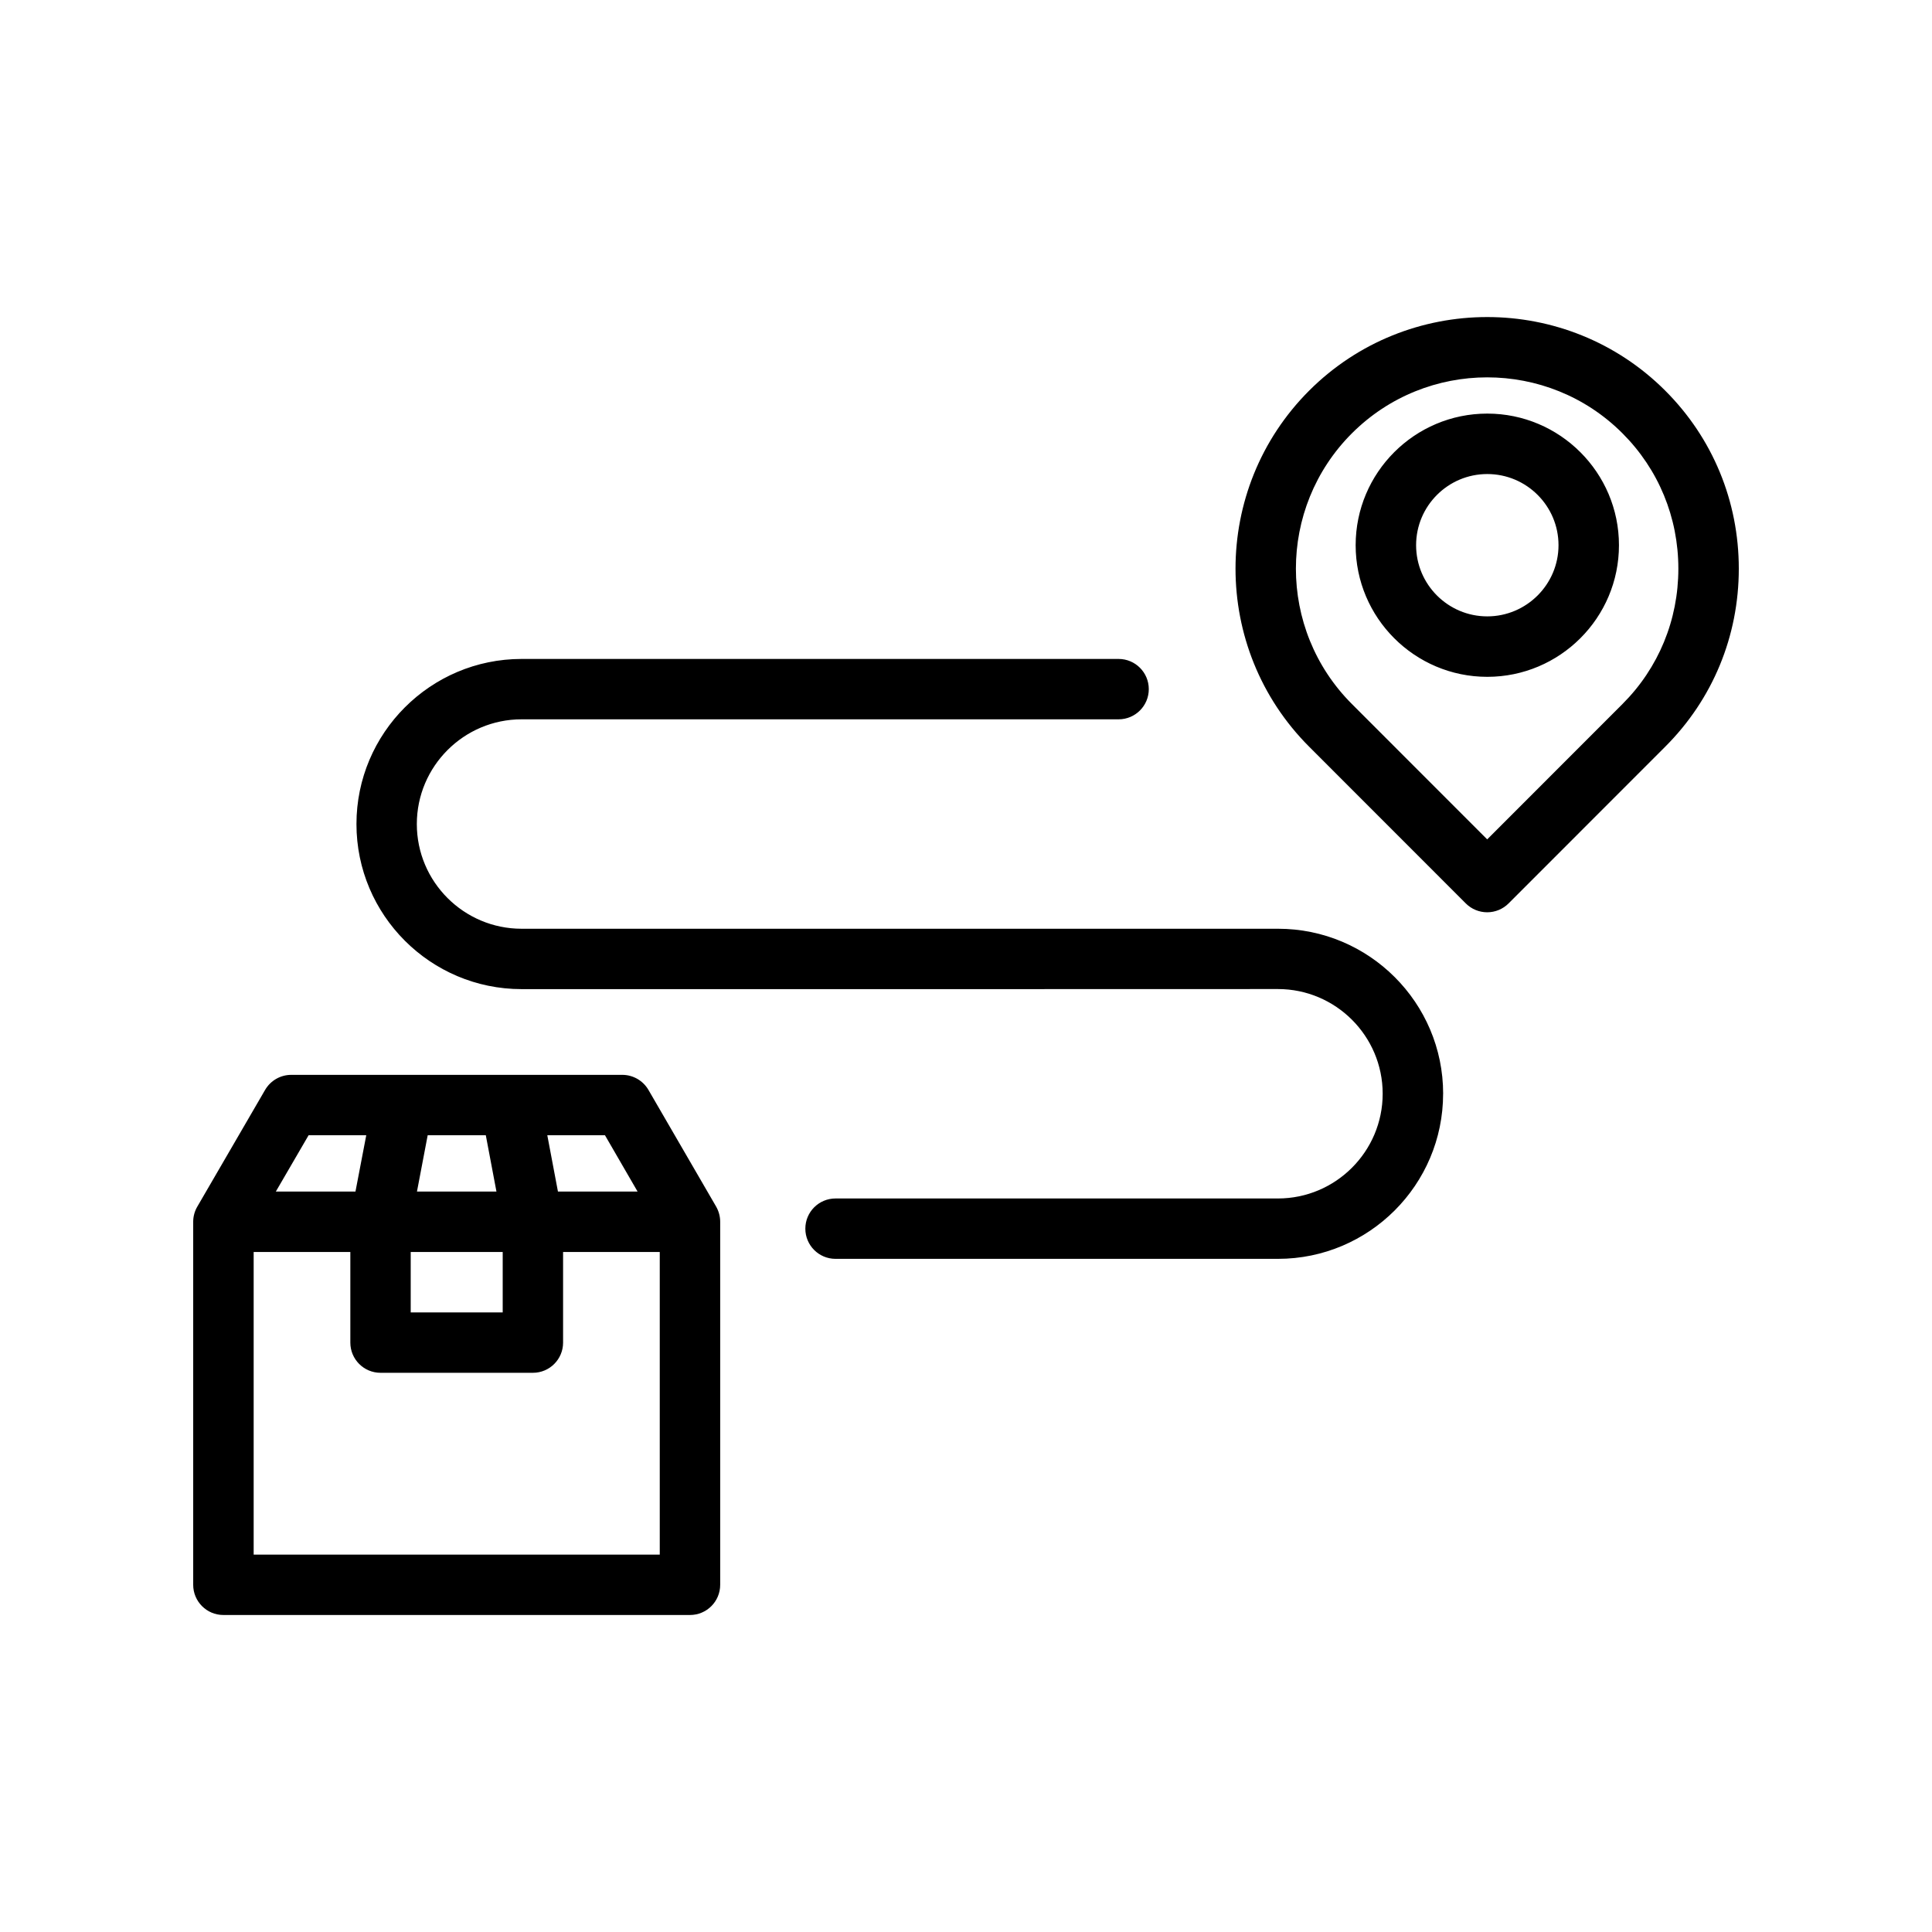 <?xml version="1.0" encoding="UTF-8"?>
<svg width="1200pt" height="1200pt" version="1.1" viewBox="0 0 1200 1200" xmlns="http://www.w3.org/2000/svg">
 <path d="m1034.3 242.63c-60.984-60.938-160.18-60.938-221.16 0-60.984 60.984-60.984 160.18 0 221.16l97.312 97.359c3.516 3.516 8.297 5.484 13.266 5.484s9.75-1.969 13.266-5.484l97.312-97.359c29.484-29.438 45.703-68.672 45.703-110.58 0-41.859-16.219-81.141-45.703-110.58zm-26.531 194.63-84.047 84.094-84.047-84.094c-46.359-46.359-46.359-121.74 0-168.1 23.156-23.156 53.625-34.781 84.047-34.781s60.891 11.578 84.047 34.781c22.359 22.359 34.688 52.172 34.688 84.047 0 31.828-12.281 61.688-34.688 84.047zm-84-180.37c-45.094 0-81.75 36.656-81.75 81.75s36.656 81.75 81.75 81.75 81.797-36.656 81.797-81.75-36.703-81.75-81.797-81.75zm0 125.95c-24.375 0-44.203-19.828-44.203-44.203s19.828-44.203 44.203-44.203c24.422 0 44.25 19.828 44.25 44.203 0 24.328-19.875 44.203-44.25 44.203zm-521.02 294.1c-3.375-5.766-9.562-9.328-16.219-9.328h-205.64c-6.703 0-12.844 3.562-16.219 9.328l-42.094 72.469c-1.688 2.859-2.578 6.141-2.578 9.422v225.52c0 10.359 8.391 18.75 18.75 18.75h289.82c10.359 0 18.75-8.391 18.75-18.75v-225.52c0-3.281-0.891-6.562-2.531-9.422zm-6.75 63.141h-49.453l-6.609-34.969h35.812zm-140.9 37.547h57.141v37.547h-57.141zm46.641-72.516 6.609 34.969h-49.359l6.656-34.969zm-110.06 0h35.812l-6.703 34.969h-49.453zm-34.125 260.48v-187.97h60.047v56.297c0 10.359 8.391 18.75 18.75 18.75h94.641c10.359 0 18.75-8.391 18.75-18.75v-56.297h60.047v187.97zm738.79-286.26c0 56.578-46.031 102.56-102.56 102.56h-274.82c-10.359 0-18.75-8.391-18.75-18.75s8.391-18.75 18.75-18.75h274.78c35.859 0 65.062-29.203 65.062-65.062s-29.203-65.016-65.062-65.016l-186.84 0.047h-282.94c-56.578 0-102.56-45.984-102.56-102.52 0-56.578 46.031-102.56 102.56-102.56h370.82c10.359 0 18.75 8.391 18.75 18.75s-8.391 18.75-18.75 18.75h-370.82c-35.859 0-65.062 29.203-65.062 65.062s29.203 65.016 65.062 65.016h469.74c56.625-0.047 102.66 45.938 102.66 102.47z"/>
</svg>
